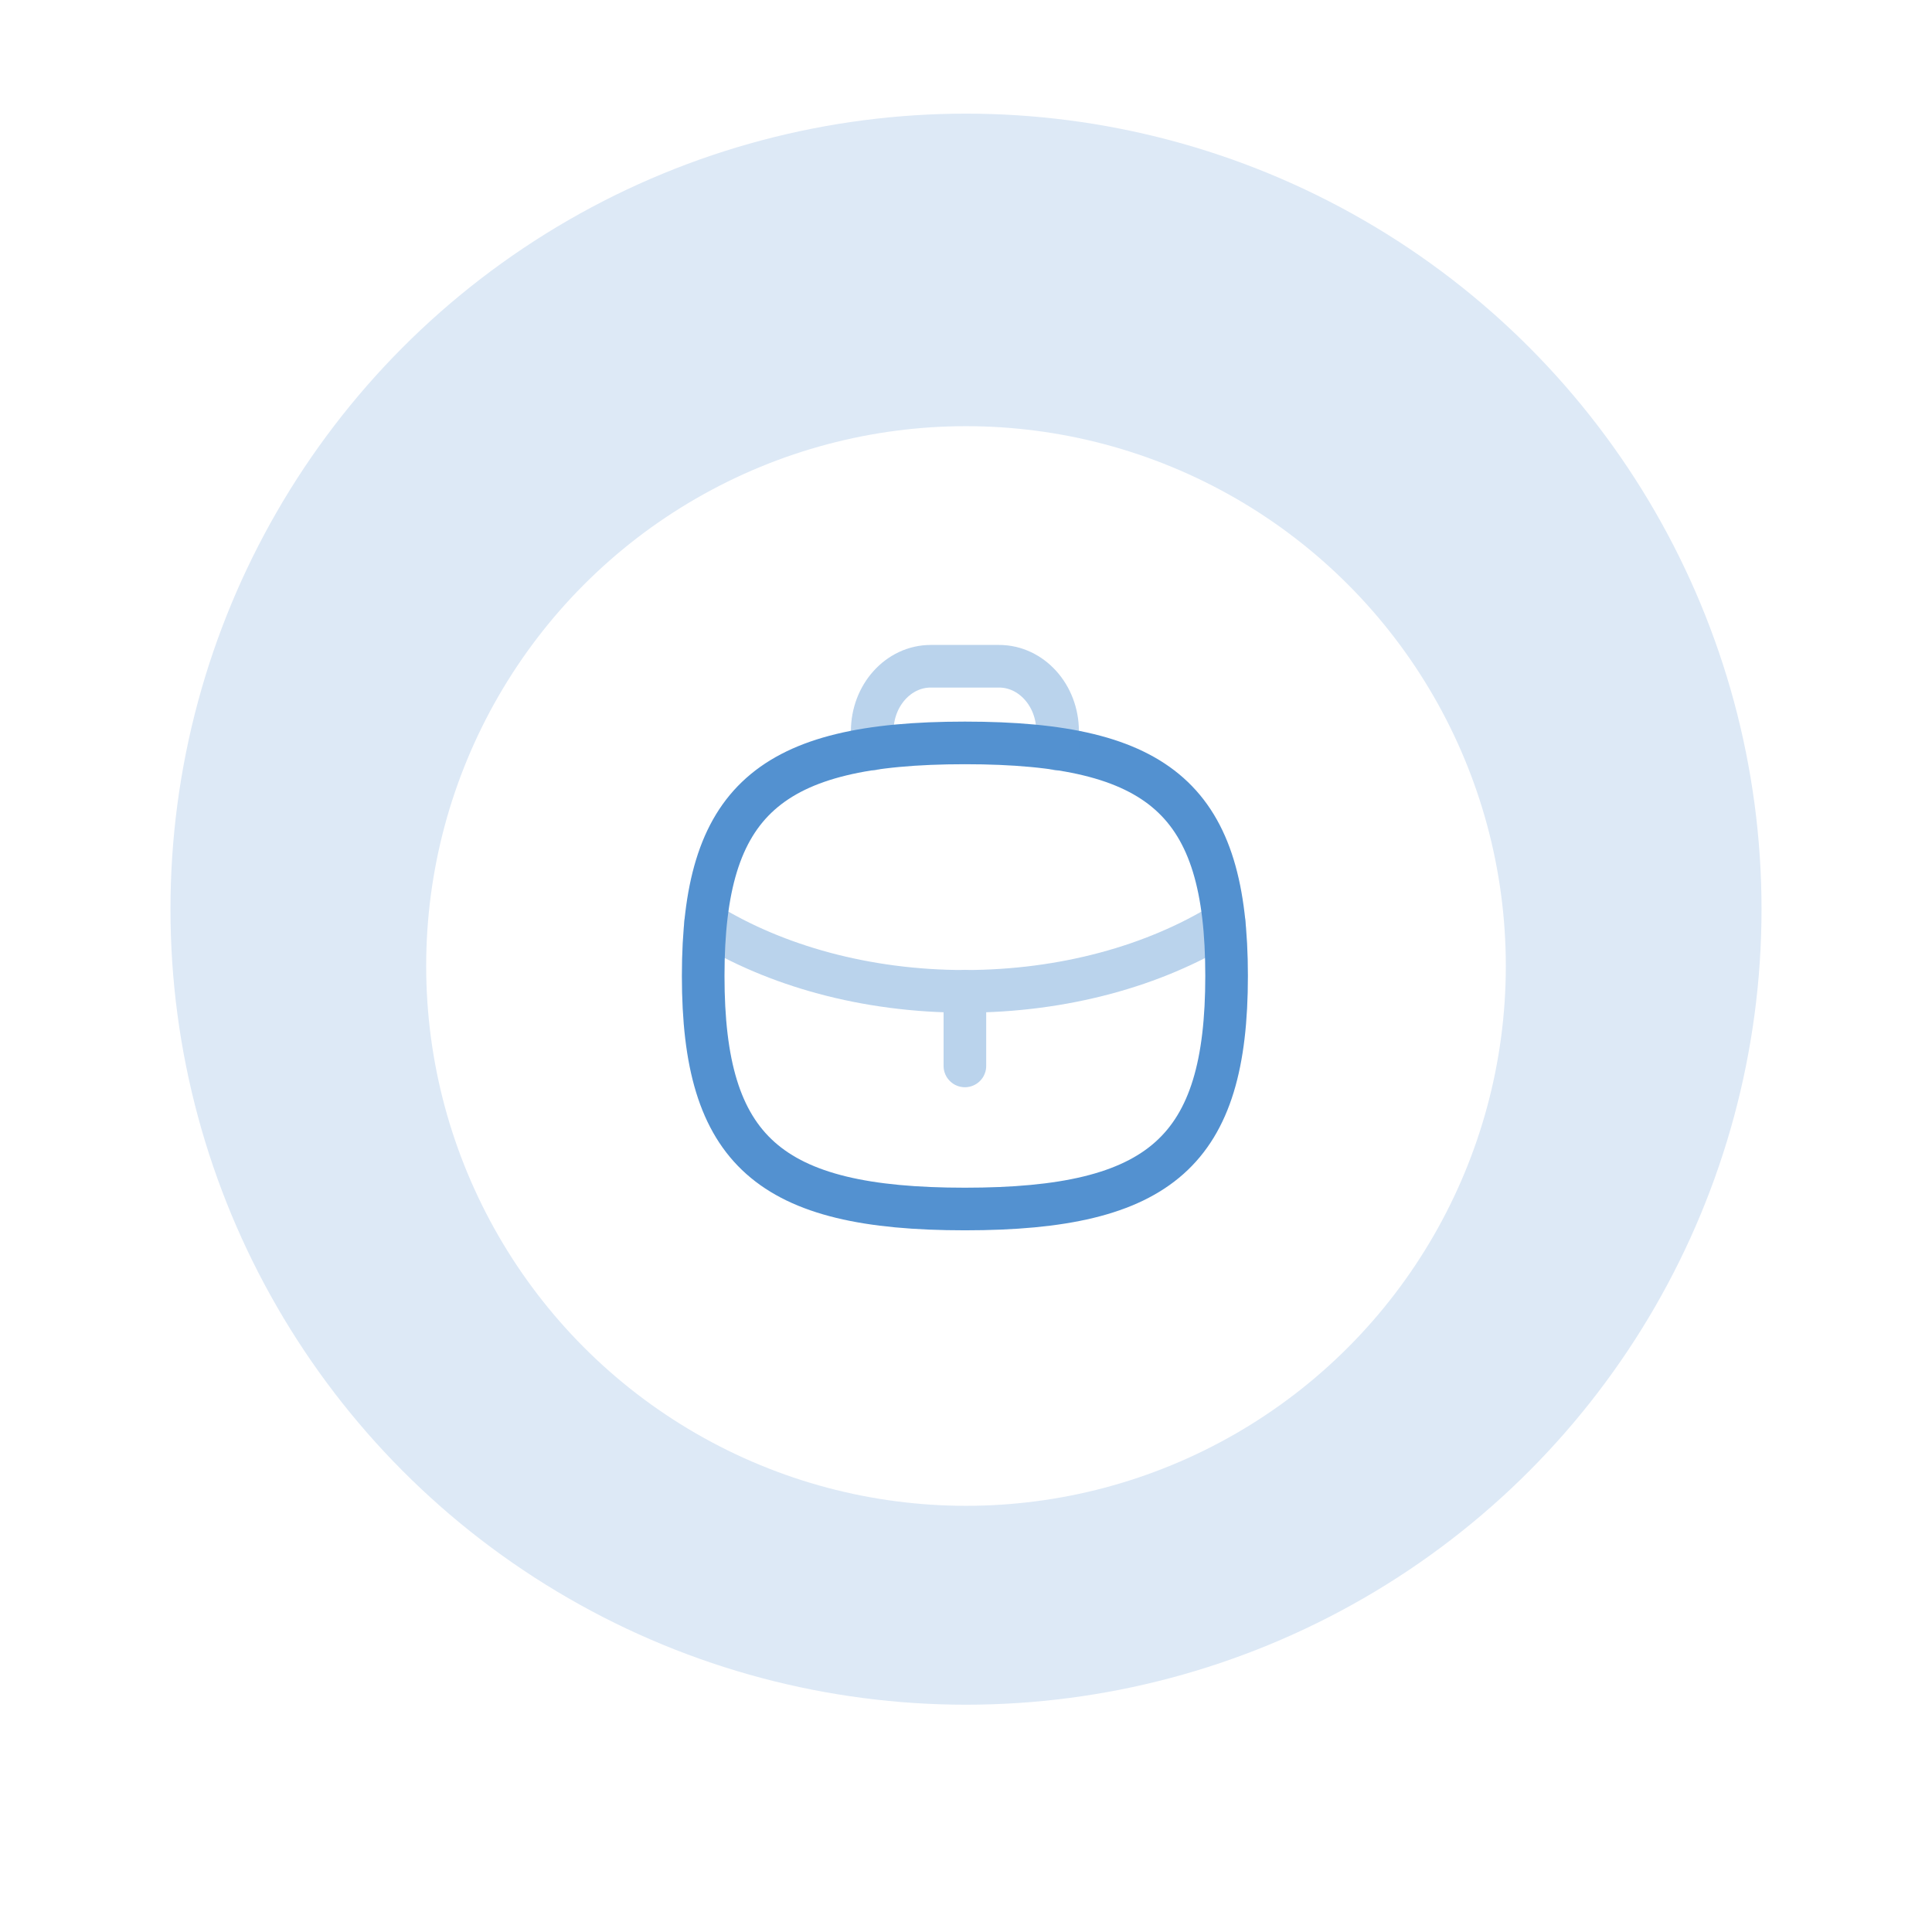 <svg width="68" height="68" viewBox="0 0 68 68" fill="none" xmlns="http://www.w3.org/2000/svg">
<circle cx="34" cy="32" r="28" fill="#DDE9F6"/>
<g filter="url(#filter0_f_441_5372)">
<circle cx="34" cy="34" r="19" fill="white"/>
</g>
<g opacity="0.4">
<path d="M33.961 37.517V34.889" stroke="#5391D0" stroke-width="1.5" stroke-linecap="round" stroke-linejoin="round"/>
<path d="M43.09 32.477L43.06 32.498C40.639 33.99 37.441 34.892 33.956 34.892C30.473 34.892 27.284 33.99 24.863 32.498L24.832 32.477" stroke="#5391D0" stroke-width="1.5" stroke-linecap="round" stroke-linejoin="round"/>
</g>
<path fill-rule="evenodd" clip-rule="evenodd" d="M24.75 34.35C24.75 28.198 27.053 26.148 33.961 26.148C40.87 26.148 43.172 28.198 43.172 34.35C43.172 40.502 40.87 42.553 33.961 42.553C27.053 42.553 24.75 40.502 24.75 34.35Z" stroke="#5391D0" stroke-width="1.5" stroke-linecap="round" stroke-linejoin="round"/>
<path opacity="0.4" d="M37.224 26.369V25.739C37.224 24.475 36.301 23.45 35.164 23.45H32.759C31.622 23.45 30.699 24.475 30.699 25.739V26.369" stroke="#5391D0" stroke-width="1.5" stroke-linecap="round" stroke-linejoin="round"/>
<defs>
<filter id="filter0_f_441_5372" x="0" y="0" width="68" height="68" filterUnits="userSpaceOnUse" color-interpolation-filters="sRGB">
<feFlood flood-opacity="0" result="BackgroundImageFix"/>
<feBlend mode="normal" in="SourceGraphic" in2="BackgroundImageFix" result="shape"/>
<feGaussianBlur stdDeviation="7.5" result="effect1_foregroundBlur_441_5372"/>
</filter>
</defs>
</svg>
